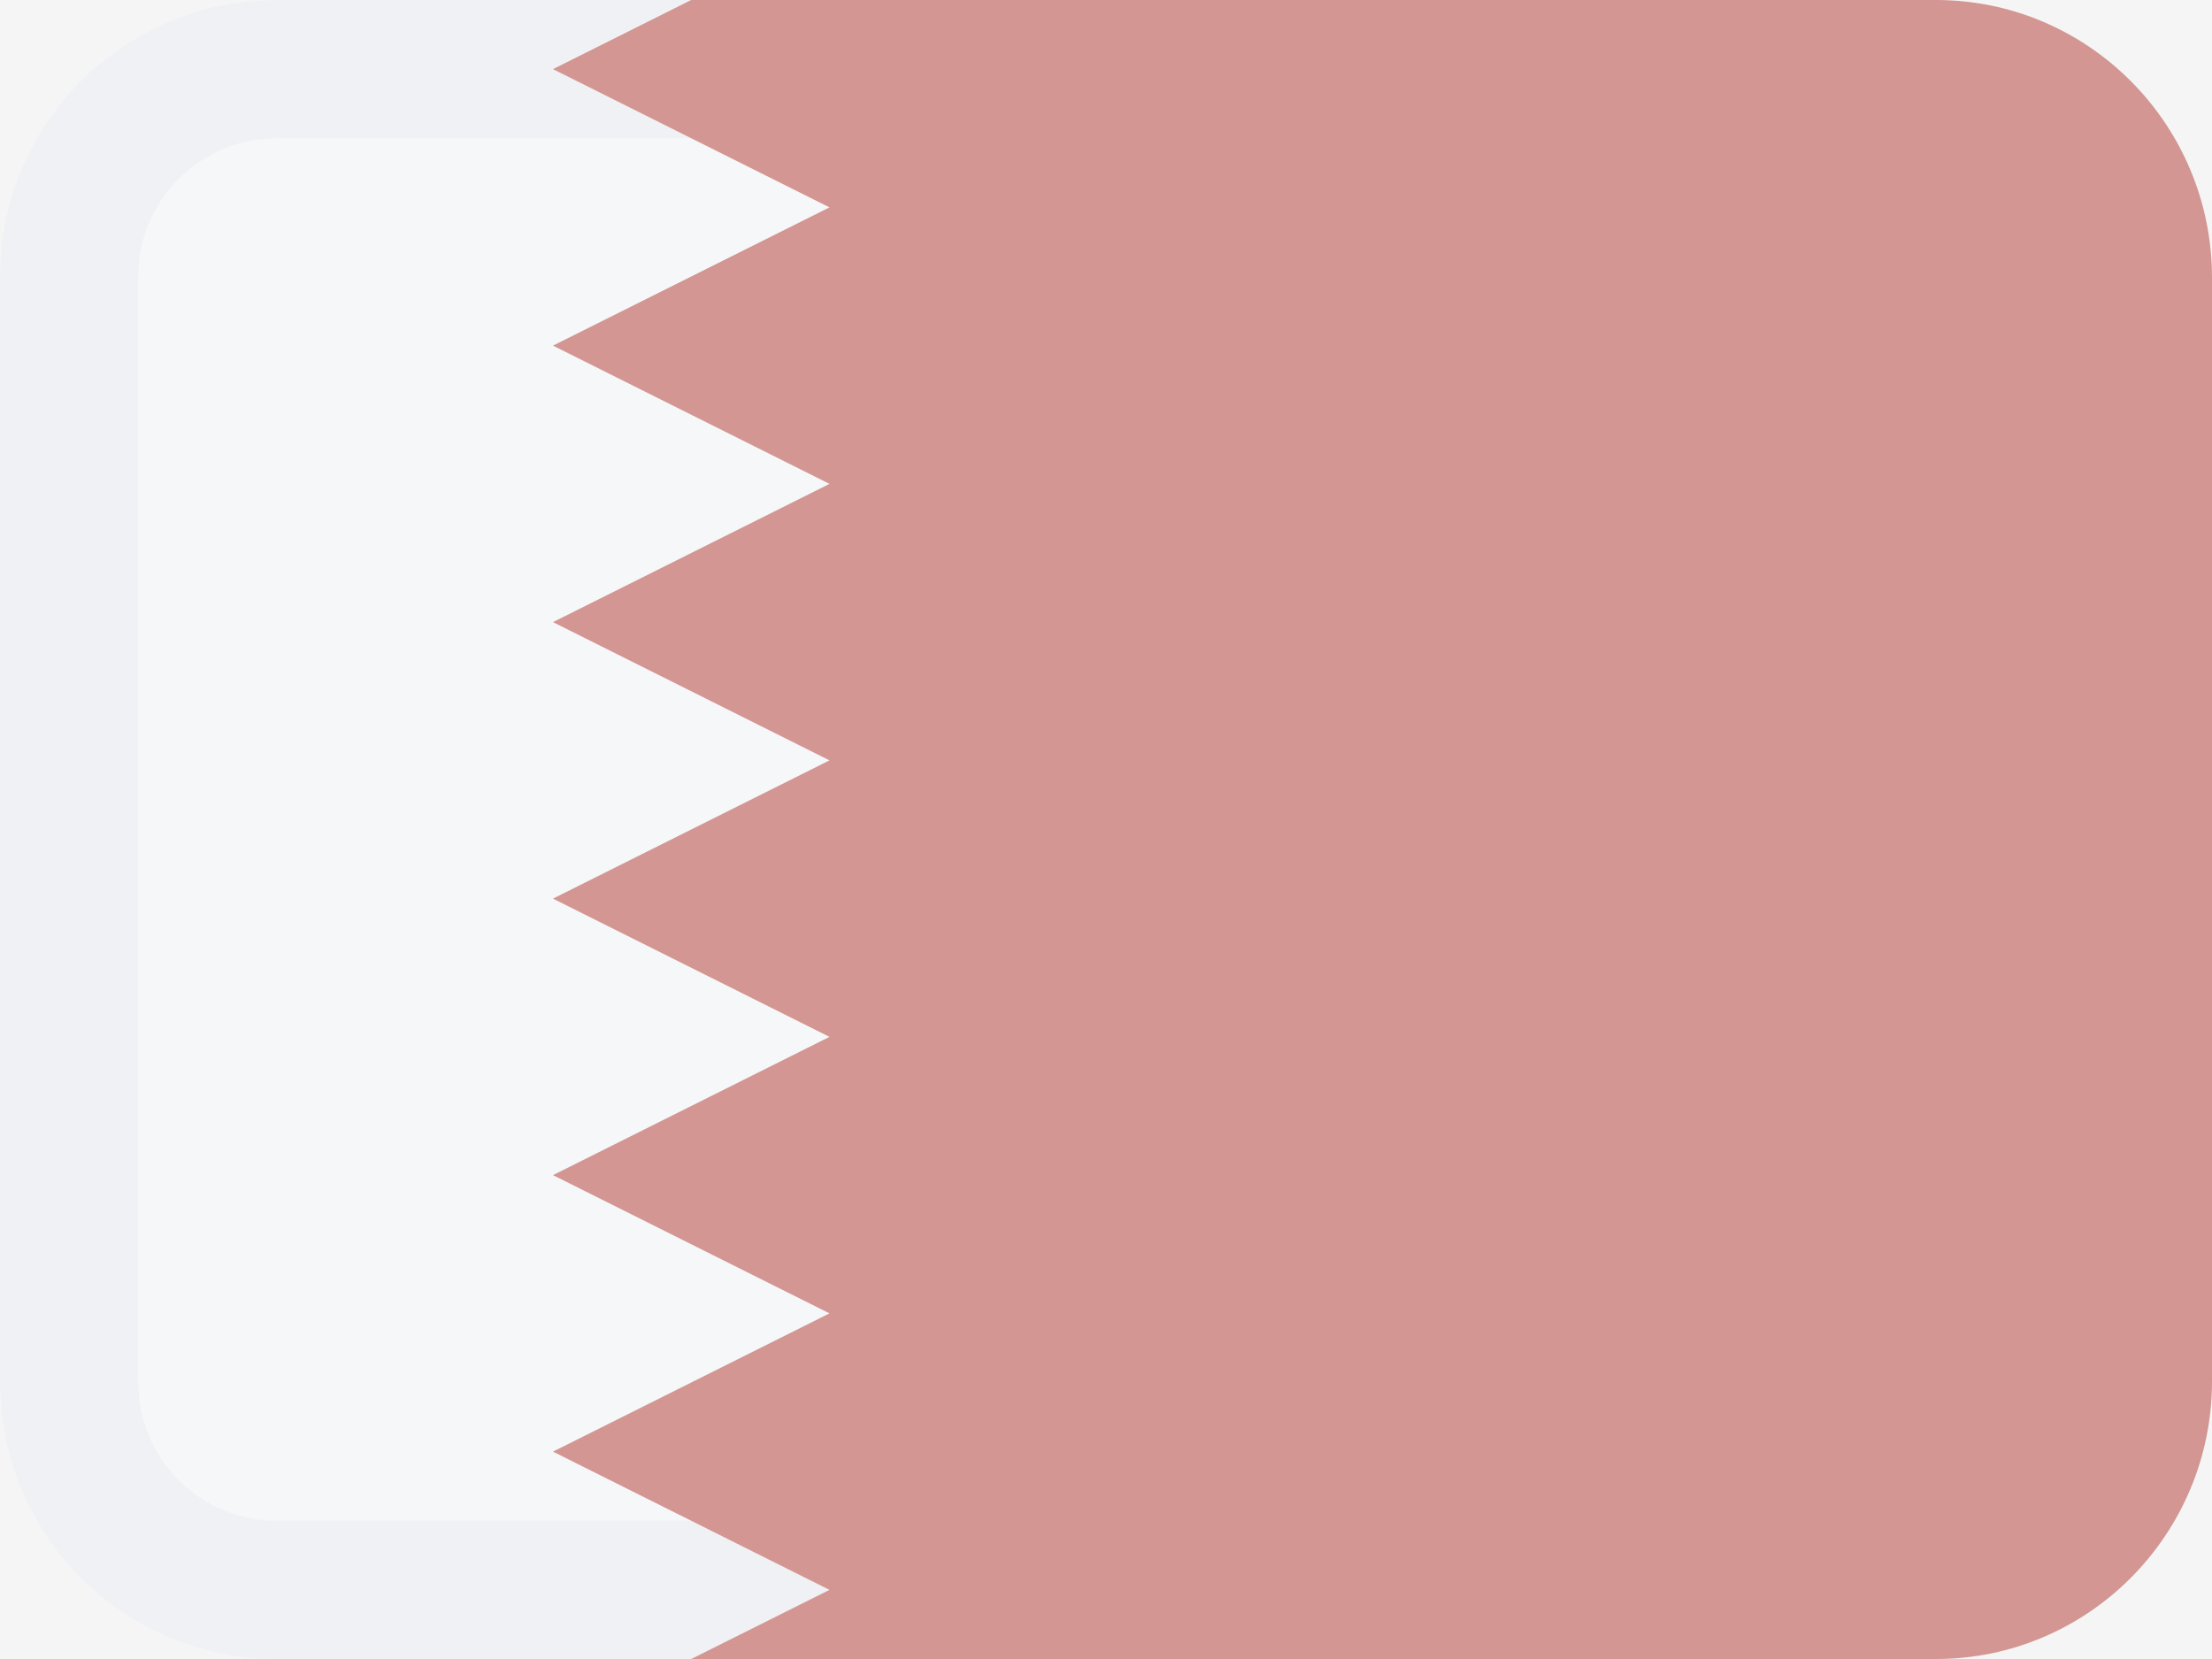 <svg width="16" height="12" viewBox="0 0 16 12" fill="none" xmlns="http://www.w3.org/2000/svg">
<rect width="16" height="12" fill="#F5F5F5"/>
<g opacity="0.5">
<path d="M2 0H14C15.105 0 16 0.895 16 2V10C16 11.105 15.105 12 14 12H2C0.895 12 0 11.105 0 10V2C0 0.895 0.895 0 2 0Z" fill="#F6F9FC"/>
<path d="M2 1C1.448 1 1 1.448 1 2V10C1 10.552 1.448 11 2 11H6V12H2C0.895 12 0 11.105 0 10V2C0 0.895 0.895 0 2 0H6V1H2Z" fill="#EAEEF3"/>
<path fill-rule="evenodd" clip-rule="evenodd" d="M14.003 12H5L6 11.5L4 10.5L6 9.5L4 8.5L6 7.5L4 6.5L6 5.5L4 4.5L6 3.5L4 2.5L6 1.5L4 0.5L5 0L14.003 0C15.104 0 16 0.899 16 2.009V9.991C16 11.098 15.106 12 14.003 12Z" fill="#B1372F"/>
</g>
</svg>
